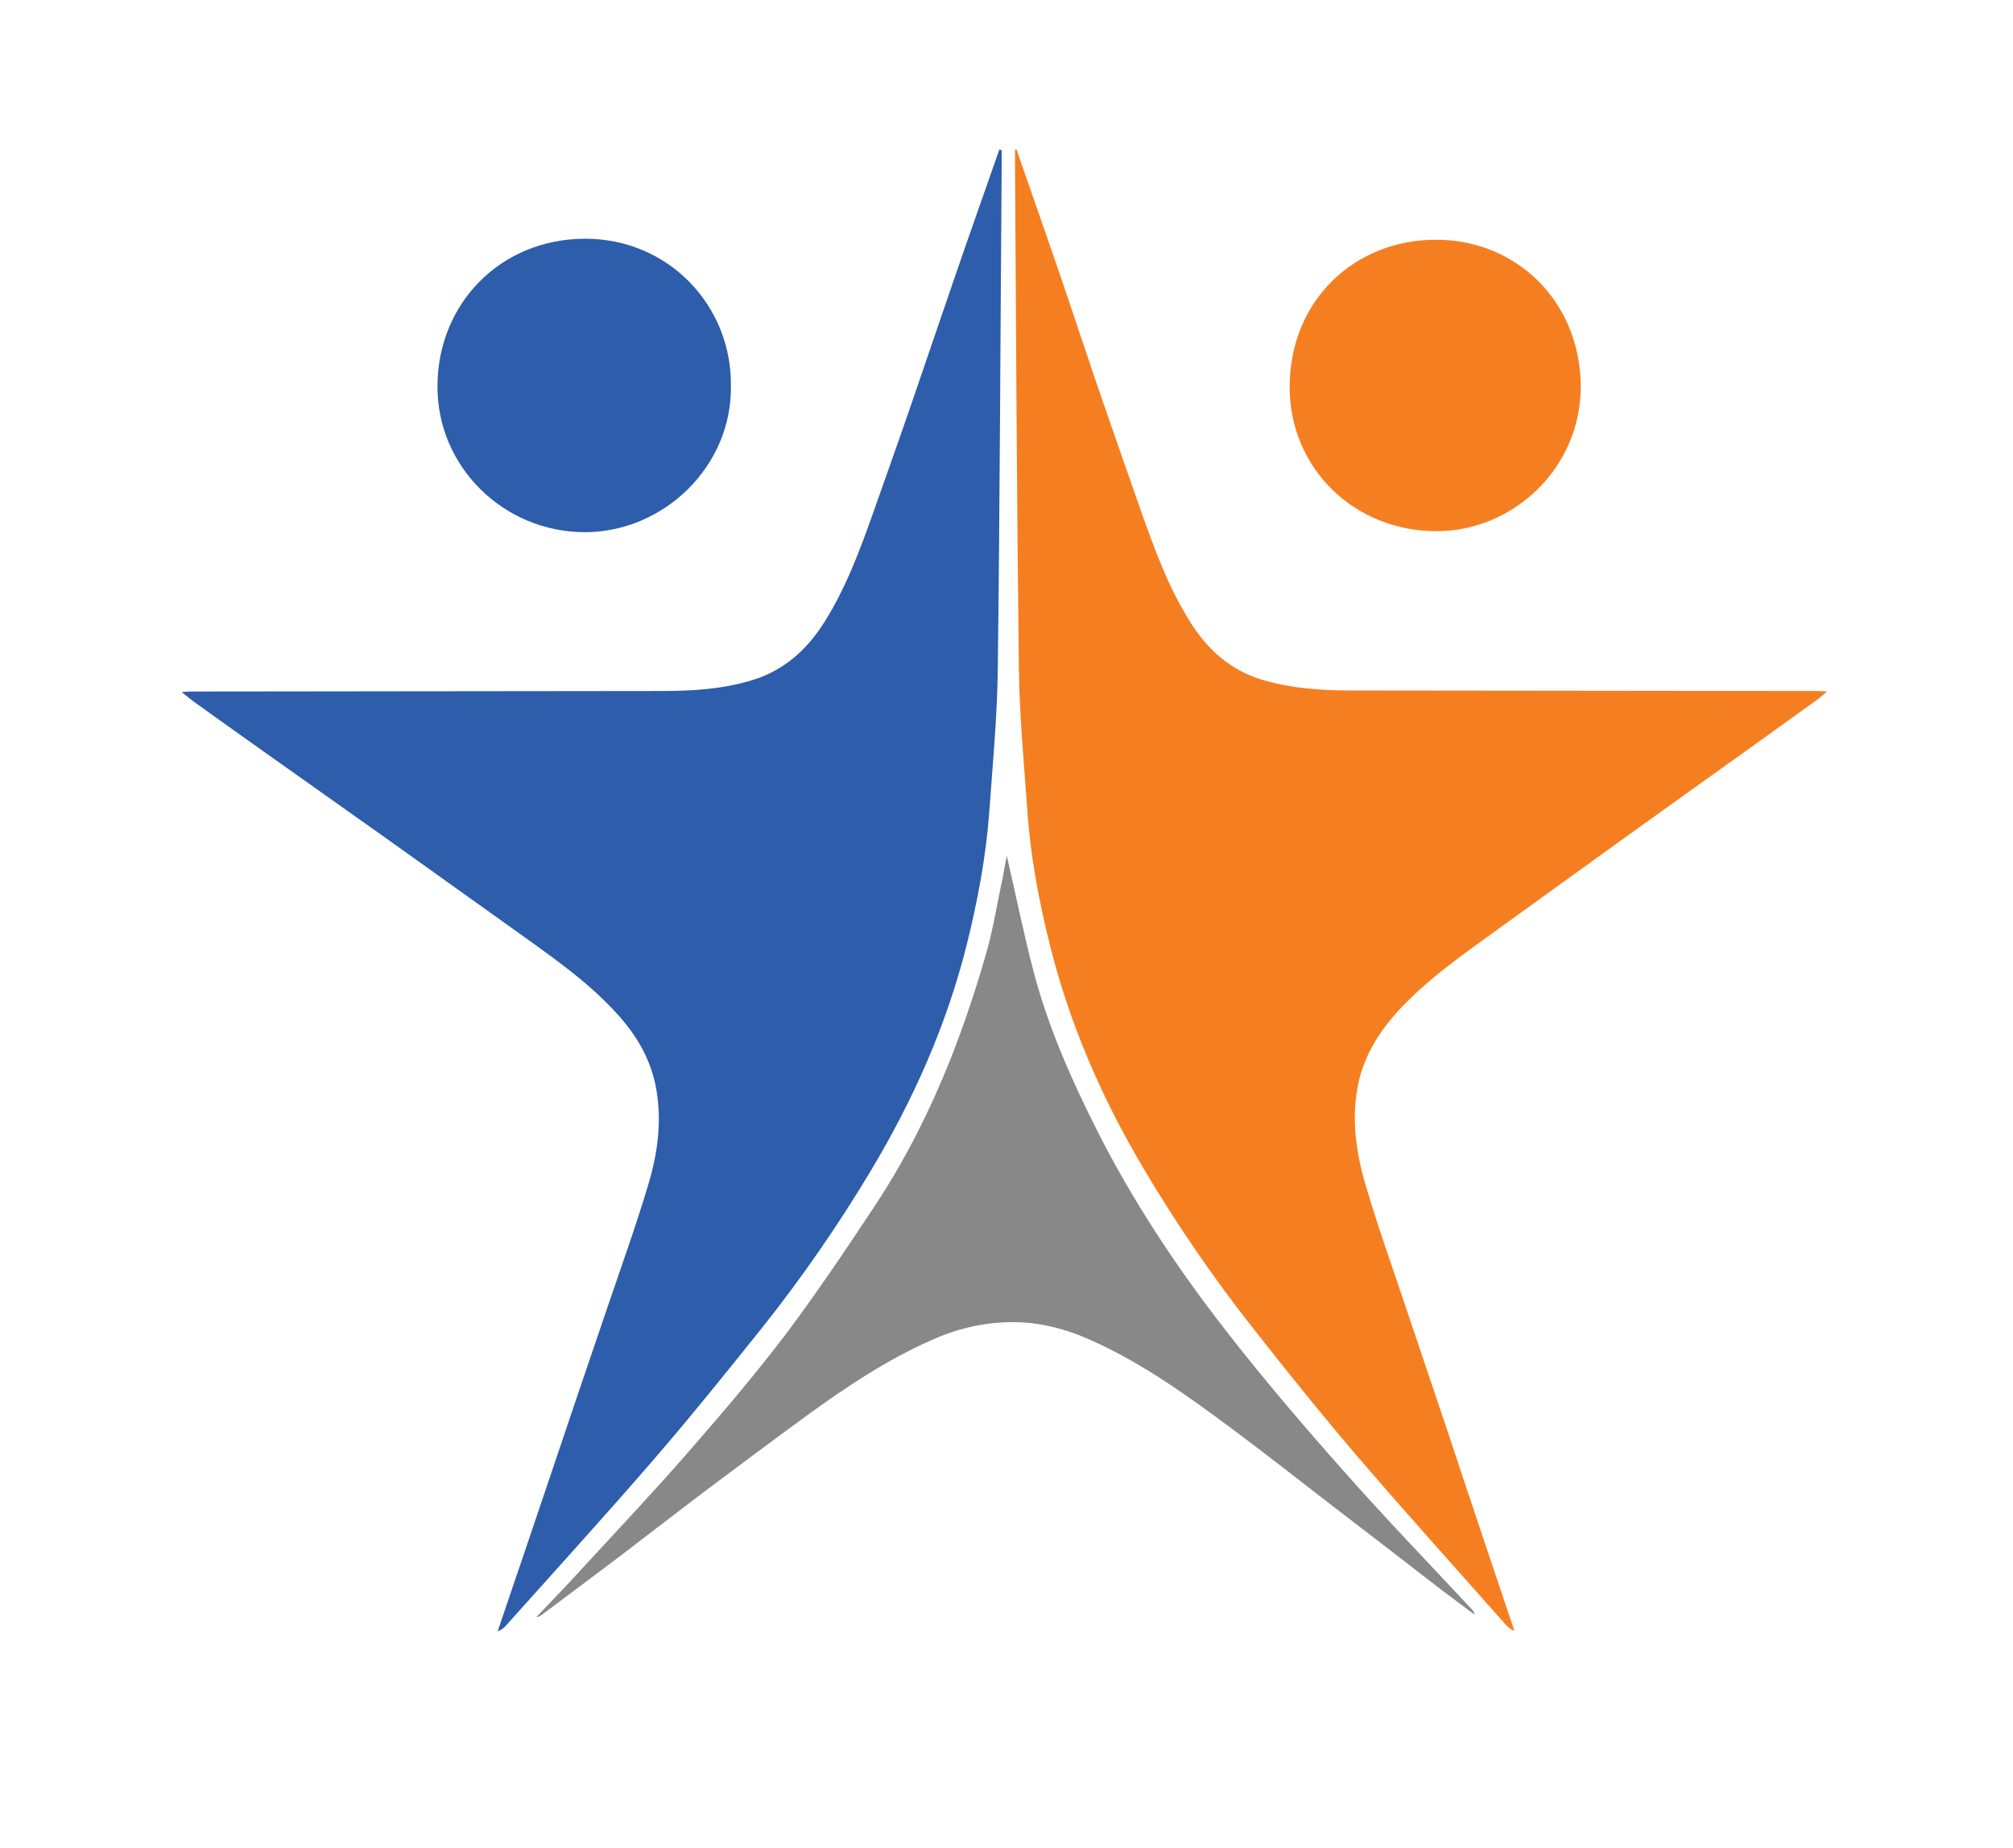 <svg width="146" height="134" viewBox="0 0 146 134" fill="none" xmlns="http://www.w3.org/2000/svg">
<g filter="url(#filter0_d_13845_23702)">
<path d="M72.481 6C72.686 6 72.892 6.018 73.097 6.037L73.171 6.049C73.352 6.033 73.532 6.019 73.712 6.019C75.745 6.019 77.61 7.305 78.282 9.28C78.617 10.231 78.954 11.2 79.289 12.15C80.035 14.312 80.819 16.53 81.565 18.73C82.087 20.221 82.591 21.749 83.076 23.222C83.56 24.675 84.083 26.203 84.586 27.676C85.332 29.838 86.096 32.056 86.842 34.181L87.29 35.448C88.223 38.132 89.099 40.518 90.386 42.55C91.318 44.04 92.177 44.469 92.885 44.674C94.545 45.177 96.392 45.252 97.977 45.252C106.015 45.271 114.203 45.27 122.129 45.289H131.79C132.033 45.289 132.257 45.308 132.444 45.308C132.518 45.308 132.593 45.308 132.704 45.326C134.719 45.419 136.453 46.743 137.087 48.663C137.702 50.583 137.087 52.67 135.521 53.938C135.409 54.012 135.334 54.087 135.241 54.161C135.017 54.347 134.793 54.533 134.513 54.72C132.685 56.043 131.137 57.162 129.571 58.28C128.247 59.231 126.923 60.163 125.618 61.113C123.939 62.325 122.241 63.517 120.563 64.728C117.691 66.797 114.669 68.96 111.574 71.196C111.313 71.382 111.07 71.569 110.809 71.755C108.608 73.339 106.519 74.85 104.877 76.62C103.908 77.682 103.348 78.652 103.161 79.658C102.9 81.037 103.032 82.566 103.591 84.485C104.207 86.591 104.915 88.679 105.68 90.878C105.96 91.717 106.258 92.556 106.537 93.394C107.041 94.923 107.563 96.451 108.085 97.98C108.533 99.284 108.962 100.589 109.41 101.894C109.932 103.459 110.454 105.024 110.976 106.59C111.424 107.95 111.891 109.311 112.338 110.672C112.804 112.07 113.289 113.486 113.755 114.884L114.37 116.692C114.967 118.463 114.501 120.42 113.14 121.725C112.263 122.656 111.051 123.122 109.82 123.122C109.242 123.122 108.682 123.029 108.122 122.806C107.539 122.581 106.997 122.282 106.507 121.909C105.631 121.831 104.773 121.519 104.037 120.96C103.795 120.774 103.552 120.606 103.31 120.42C102.75 120.01 102.191 119.581 101.613 119.152C100.065 117.96 98.517 116.767 96.969 115.574C95.645 114.549 94.302 113.524 92.978 112.499C92.4 112.052 91.803 111.604 91.225 111.138C89.658 109.926 88.053 108.678 86.45 107.485C83.298 105.137 80.426 103.086 77.274 101.651C75.856 101.018 74.588 100.701 73.395 100.701H73.32C72.033 100.72 70.765 101.018 69.422 101.614C66.475 102.938 63.715 104.82 61.421 106.479C58.922 108.305 56.385 110.187 54.241 111.79C53.066 112.666 51.89 113.58 50.734 114.475C49.801 115.201 48.869 115.91 47.918 116.618C46.482 117.699 45.027 118.798 43.628 119.842L42.155 120.941C41.101 121.727 40.032 121.972 39.257 122.027C38.797 122.362 38.294 122.635 37.754 122.843C37.195 123.029 36.616 123.122 36.057 123.122C34.807 123.122 33.595 122.638 32.681 121.743C31.338 120.439 30.872 118.481 31.468 116.711L32.103 114.828C32.569 113.449 33.035 112.07 33.52 110.69C33.986 109.311 34.453 107.932 34.919 106.571C35.441 105.024 35.964 103.478 36.486 101.931C36.933 100.607 37.381 99.303 37.828 97.98C38.351 96.451 38.873 94.941 39.376 93.413C39.656 92.574 39.955 91.735 40.235 90.878C40.999 88.679 41.708 86.61 42.342 84.504C42.902 82.603 43.051 81.093 42.771 79.714C42.566 78.707 42.025 77.738 41.036 76.676C39.377 74.886 37.287 73.396 35.049 71.793C34.788 71.607 34.527 71.42 34.285 71.252C31.17 69.016 28.112 66.835 25.221 64.785C23.524 63.574 21.826 62.38 20.129 61.169C18.787 60.218 17.462 59.286 16.138 58.336C14.404 57.106 12.65 55.857 11.158 54.776C10.878 54.572 10.655 54.385 10.431 54.217C10.356 54.142 10.263 54.068 10.151 53.993C8.566 52.744 7.932 50.638 8.566 48.719C9.181 46.799 10.934 45.457 12.949 45.364C13.042 45.364 13.135 45.345 13.209 45.345C13.414 45.326 13.62 45.326 13.863 45.326H23.617C31.599 45.326 39.861 45.308 47.974 45.289C49.578 45.289 51.444 45.215 53.141 44.712C53.868 44.488 54.745 44.059 55.696 42.568C57.001 40.518 57.877 38.132 58.828 35.467L59.295 34.162C60.041 32.037 60.825 29.838 61.571 27.676C62.074 26.203 62.596 24.694 63.081 23.24C63.585 21.768 64.107 20.239 64.611 18.748C65.375 16.549 66.159 14.331 66.905 12.188C67.24 11.218 67.576 10.249 67.912 9.299C68.583 7.286 70.429 6 72.481 6ZM42.416 12.468C46.594 12.468 50.492 14.089 53.402 17.016C56.292 19.942 57.877 23.819 57.859 27.956C57.915 32.001 56.348 35.84 53.457 38.785C50.529 41.767 46.519 43.463 42.416 43.463H42.379V43.444C38.202 43.426 34.284 41.804 31.337 38.841C28.428 35.915 26.843 32.056 26.862 27.956C26.88 23.763 28.465 19.867 31.319 16.979C34.228 14.071 38.145 12.468 42.398 12.468H42.416ZM104.113 12.523C108.216 12.524 112.039 14.07 114.911 16.866C117.802 19.699 119.425 23.595 119.499 27.825V27.862C119.537 31.963 117.97 35.84 115.079 38.766C112.226 41.654 108.29 43.332 104.299 43.351H104.206C99.973 43.351 96.018 41.748 93.109 38.822C90.237 35.952 88.67 32.094 88.689 27.975C88.707 23.669 90.33 19.736 93.258 16.866C96.093 14.089 99.917 12.561 104.02 12.523H104.113Z" fill="white"/>
</g>
<path d="M73.022 62.063C73.638 64.729 74.216 67.599 74.962 70.451C76.007 74.458 77.685 78.241 79.55 81.95C82.143 87.094 85.332 91.903 88.857 96.432C91.617 99.992 94.564 103.44 97.567 106.814C100.551 110.187 103.665 113.412 106.743 116.711C106.836 116.804 106.929 116.916 106.948 117.102C106.165 116.506 105.363 115.928 104.579 115.331C101.707 113.113 98.835 110.895 95.944 108.678C93.762 106.981 91.58 105.285 89.36 103.627C86.171 101.26 82.945 98.93 79.289 97.271C77.387 96.395 75.372 95.855 73.284 95.892C71.251 95.91 69.311 96.395 67.465 97.234C64.294 98.65 61.403 100.57 58.605 102.601C56.181 104.372 53.775 106.161 51.369 107.969C49.243 109.572 47.154 111.194 45.028 112.815C43.107 114.269 41.186 115.704 39.265 117.139C39.172 117.214 39.06 117.27 38.91 117.27C40.03 116.096 41.149 114.94 42.23 113.747C44.785 110.97 47.397 108.212 49.877 105.36C52.302 102.583 54.708 99.769 56.946 96.824C59.221 93.804 61.328 90.654 63.417 87.505C65.656 84.131 67.465 80.515 68.957 76.769C69.926 74.309 70.766 71.793 71.493 69.258C72.034 67.431 72.314 65.53 72.724 63.666C72.836 63.033 72.948 62.418 73.022 62.063Z" fill="#888888"/>
<path d="M114.65 27.919C114.706 33.902 109.801 38.487 104.261 38.524C98.2 38.561 93.5 33.92 93.537 28.012C93.575 21.712 98.293 17.425 104.056 17.388C109.857 17.332 114.557 21.731 114.65 27.919Z" fill="#F57F20"/>
<path d="M72.481 10.846C71.38 13.996 70.261 17.145 69.18 20.295C68.154 23.277 67.147 26.259 66.121 29.242C65.226 31.851 64.293 34.442 63.379 37.051C62.391 39.847 61.365 42.624 59.78 45.14C58.511 47.134 56.87 48.625 54.539 49.334C52.394 49.986 50.193 50.116 47.992 50.116C36.616 50.135 25.239 50.135 13.862 50.154C13.675 50.154 13.489 50.172 13.172 50.191C13.526 50.47 13.75 50.657 13.992 50.843C15.652 52.036 17.294 53.21 18.954 54.384C21.994 56.528 25.015 58.69 28.055 60.833C31.076 62.995 34.117 65.157 37.138 67.319C39.749 69.202 42.435 71.01 44.635 73.395C46.072 74.942 47.153 76.694 47.564 78.8C48.03 81.223 47.713 83.609 47.023 85.902C46.109 88.958 45.027 91.959 44.001 94.978C43.05 97.811 42.062 100.644 41.111 103.496C40.122 106.422 39.133 109.348 38.145 112.275C37.455 114.287 36.783 116.3 36.093 118.313C36.355 118.22 36.541 118.071 36.69 117.903C40.29 113.877 43.945 109.87 47.47 105.788C50.119 102.713 52.674 99.545 55.21 96.376C58.138 92.704 60.806 88.846 63.211 84.821C66.251 79.732 68.639 74.365 70.094 68.605C70.895 65.4 71.511 62.157 71.753 58.858C71.996 55.41 72.332 51.962 72.369 48.495C72.518 36.417 72.555 24.34 72.649 12.244C72.649 11.796 72.649 11.349 72.649 10.902C72.555 10.846 72.518 10.846 72.481 10.846Z" fill="#2D5DAB"/>
<path d="M73.619 10.864C73.619 11.312 73.619 11.759 73.619 12.207C73.693 24.284 73.749 36.361 73.898 48.458C73.936 51.906 74.271 55.372 74.514 58.821C74.738 62.119 75.353 65.362 76.155 68.568C77.591 74.327 79.941 79.695 82.963 84.784C85.35 88.809 87.998 92.667 90.889 96.339C93.388 99.526 95.925 102.676 98.555 105.751C102.061 109.833 105.679 113.84 109.241 117.866C109.39 118.034 109.577 118.183 109.838 118.276C109.167 116.263 108.477 114.25 107.805 112.237C106.817 109.311 105.847 106.385 104.877 103.459C103.926 100.626 102.956 97.793 102.005 94.941C100.998 91.922 99.916 88.921 99.021 85.865C98.349 83.553 98.014 81.168 98.48 78.763C98.89 76.657 99.953 74.924 101.371 73.358C103.553 70.973 106.201 69.165 108.794 67.282C111.796 65.12 114.78 62.958 117.783 60.796C120.786 58.634 123.789 56.491 126.791 54.347C128.433 53.173 130.074 51.98 131.715 50.806C131.958 50.638 132.181 50.433 132.517 50.154C132.181 50.135 132.014 50.117 131.827 50.117C120.562 50.098 109.279 50.098 98.014 50.079C95.832 50.079 93.649 49.93 91.523 49.296C89.21 48.588 87.569 47.097 86.32 45.103C84.734 42.587 83.727 39.81 82.739 37.014C81.825 34.404 80.911 31.814 80.016 29.204C78.99 26.222 78.001 23.24 76.994 20.258C75.913 17.108 74.812 13.958 73.712 10.809C73.675 10.846 73.637 10.846 73.619 10.864Z" fill="#F57F20"/>
<path d="M53.01 27.956C53.122 33.771 48.18 38.598 42.398 38.598C36.523 38.58 31.692 33.846 31.73 27.993C31.748 22.01 36.299 17.332 42.417 17.314C48.459 17.295 53.066 22.141 53.01 27.956Z" fill="#2D5DAB"/>
<defs>
<filter id="filter0_d_13845_23702" x="0.323" y="0" width="145" height="133.122" filterUnits="userSpaceOnUse" color-interpolation-filters="sRGB">
<feFlood flood-opacity="0" result="BackgroundImageFix"/>
<feColorMatrix in="SourceAlpha" type="matrix" values="0 0 0 0 0 0 0 0 0 0 0 0 0 0 0 0 0 0 127 0" result="hardAlpha"/>
<feOffset dy="2"/>
<feGaussianBlur stdDeviation="4"/>
<feComposite in2="hardAlpha" operator="out"/>
<feColorMatrix type="matrix" values="0 0 0 0 0 0 0 0 0 0.169 0 0 0 0 0.4 0 0 0 0.16 0"/>
<feBlend mode="normal" in2="BackgroundImageFix" result="effect1_dropShadow_13845_23702"/>
<feBlend mode="normal" in="SourceGraphic" in2="effect1_dropShadow_13845_23702" result="shape"/>
</filter>
</defs>
</svg>
